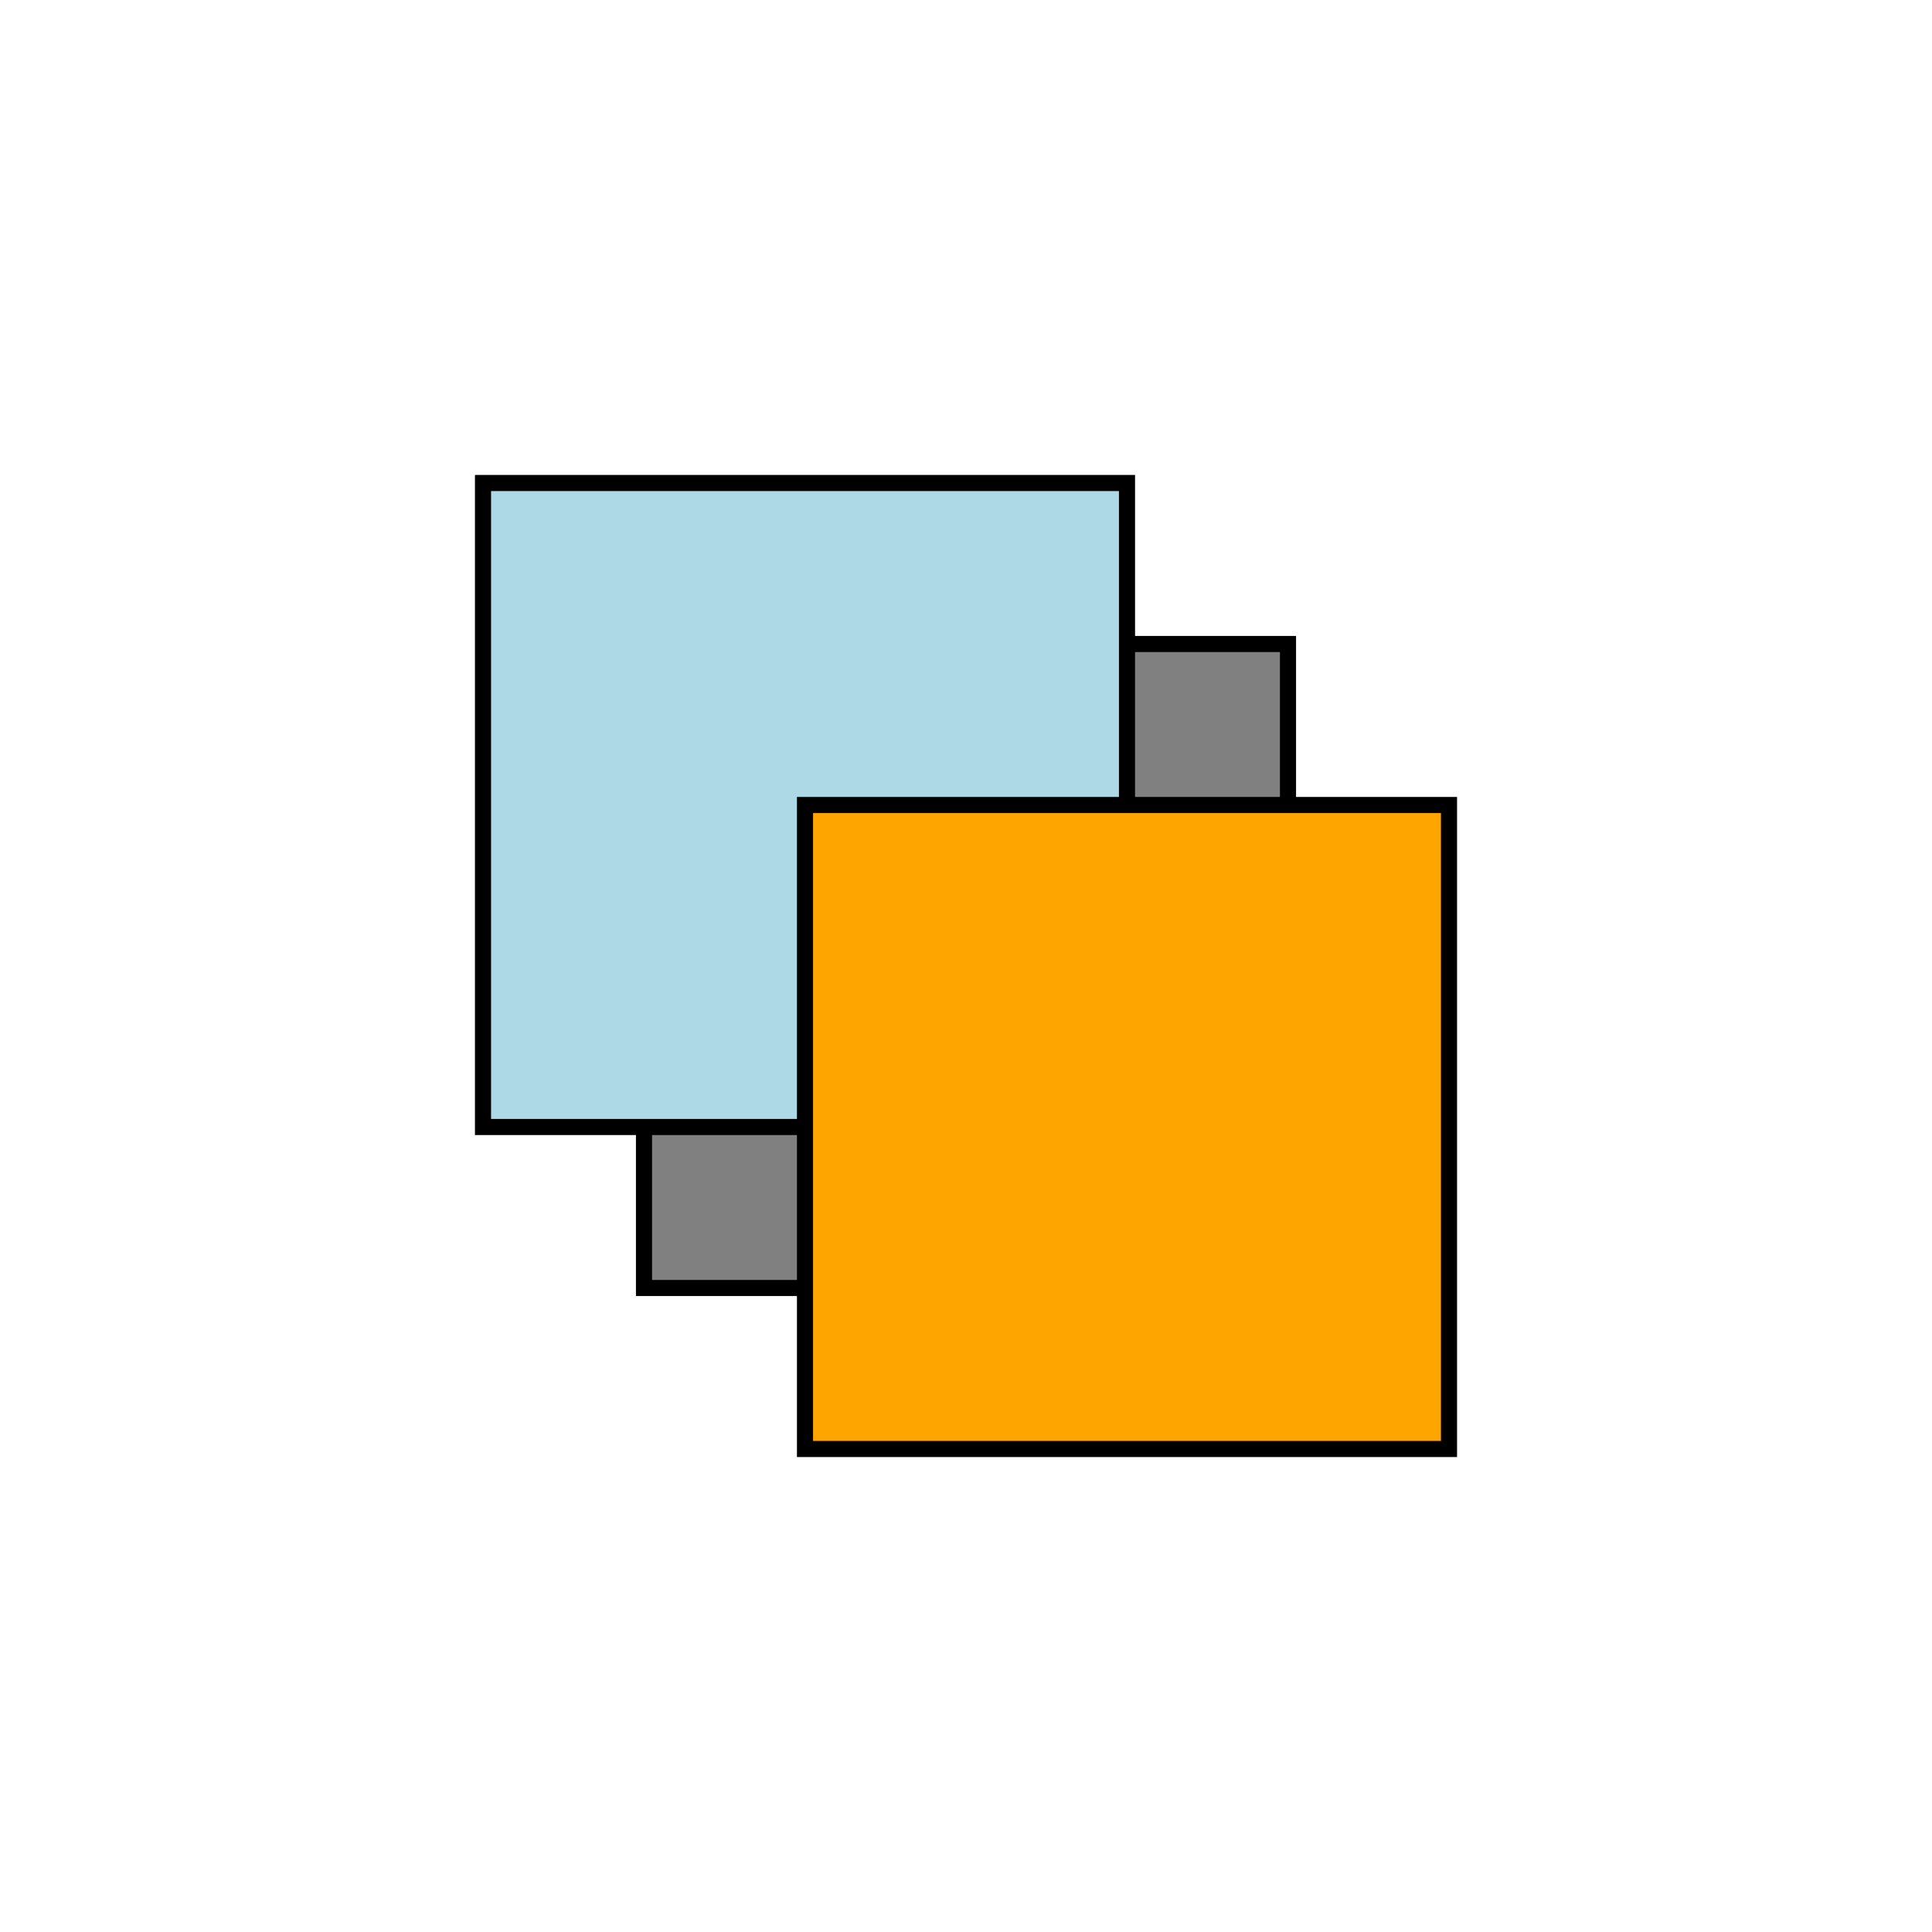<?xml version="1.0" encoding="UTF-8"?>
<!DOCTYPE svg PUBLIC "-//W3C//DTD SVG 1.1//EN" "http://www.w3.org/Graphics/SVG/1.1/DTD/svg11.dtd">
<svg xmlns="http://www.w3.org/2000/svg" xmlns:xlink="http://www.w3.org/1999/xlink" viewBox="0 0 120 120" width="120" height="120" style="background-color: #fff"><style>text { font: 12px sans-serif }rect { fill: none }ellipse { fill: none }.r1 { fill: lightblue }.r2 { fill: gray }.r3 { fill: orange }</style><g><rect x="40" y="40" width="40" height="40" stroke-width="1" stroke="black" class="r2"></rect></g><g><rect x="30" y="30" width="40" height="40" stroke-width="1" stroke="black" class="r1"></rect></g><g><rect x="50" y="50" width="40" height="40" stroke-width="1" stroke="black" class="r3"></rect></g></svg>